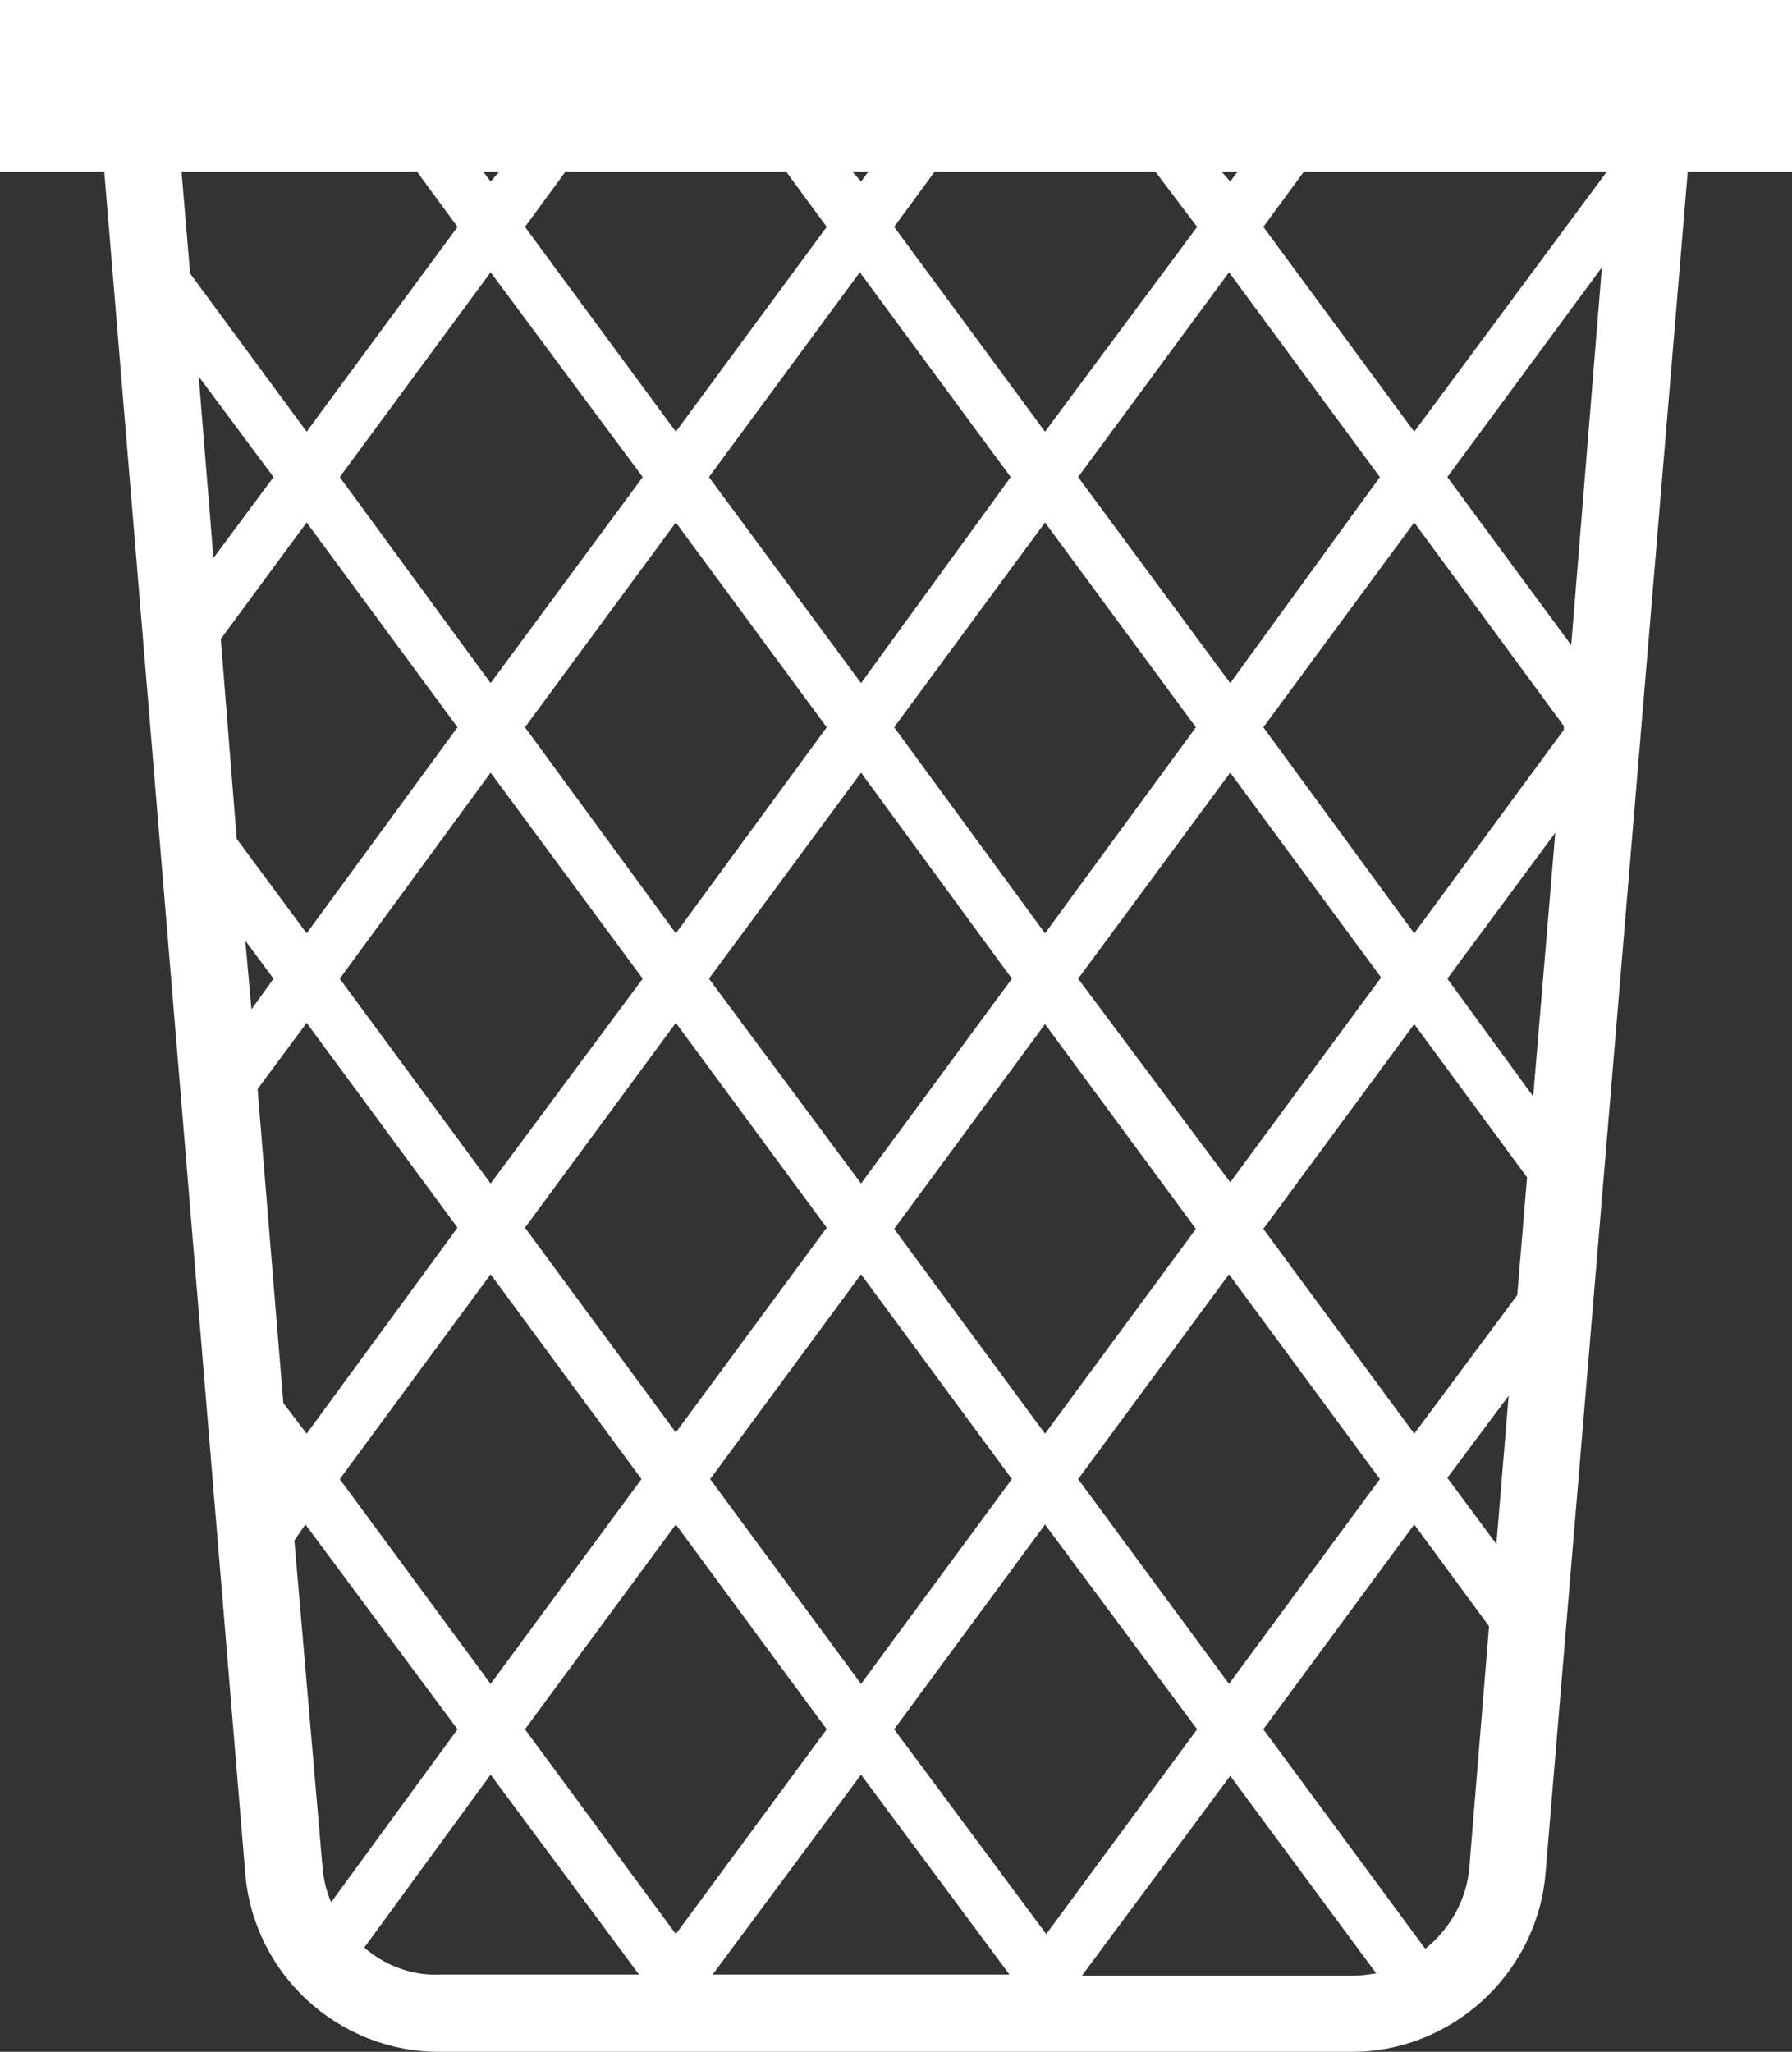 <?xml version="1.0" encoding="utf-8"?>
<!-- Generator: Adobe Illustrator 21.0.2, SVG Export Plug-In . SVG Version: 6.00 Build 0)  -->
<svg version="1.1" id="root" xmlns="http://www.w3.org/2000/svg" xmlns:xlink="http://www.w3.org/1999/xlink" x="0px" y="0px"
	 viewBox="0 0 146.1 167.3" style="enable-background:new 0 0 146.1 167.3;" xml:space="preserve">
<rect x="0" y="0" width="146.1" height="167.3" fill="#333333" stroke="none"/>
<style type="text/css">
	.st0{fill:#FFFFFF;}
</style>
<path id="bin" class="st0" d="M0,0v14h8.5L20,152.8c0.7,8.2,7.6,14.5,15.8,14.5h74.4c8.2,0,15.1-6.4,15.8-14.5L137.6,14h8.5V0H0z
	 M115.3,116.9L103,100.2l12.3-16.7l9.2,12.5l-0.8,9.6L115.3,116.9z M123,113.8l-1,12.1l-4-5.4L123,113.8z M27,155.1
	c-0.4-0.9-0.6-1.8-0.7-2.8L24,125.6l0.9-1.3L37.3,141L27,155.1z M25,42.6l12.3,16.7L25,76.1l-5.7-7.7L18,52.1L25,42.6z M17.4,45.5
	l-1.2-14.8l6.1,8.2L17.4,45.5z M72.9,59.3l12.3-16.7l12.3,16.7L85.2,76.1L72.9,59.3z M82.5,79.8L70.2,96.5L57.8,79.8L70.2,63
	L82.5,79.8z M70.2,55.7L57.8,38.9l12.3-16.7l12.3,16.7L70.2,55.7z M67.4,59.3L55.1,76.1L42.8,59.3l12.3-16.7L67.4,59.3z M52.4,79.8
	L40,96.5L27.7,79.8L40,63L52.4,79.8z M55.1,83.4l12.3,16.7l-12.3,16.7l-12.3-16.7L55.1,83.4z M70.2,103.9l12.3,16.7l-12.3,16.7
	l-12.3-16.7L70.2,103.9z M72.9,100.2l12.3-16.7l12.3,16.7l-12.3,16.7L72.9,100.2z M87.9,79.8L100.3,63l12.3,16.7l-12.3,16.7
	L87.9,79.8z M103,59.3l12.3-16.7l12.2,16.6l0,0.3l-12.2,16.6L103,59.3z M100.3,55.7L87.9,38.9l12.3-16.7l12.3,16.7L100.3,55.7z
	 M97.6,18.5L85.2,35.2L72.9,18.5l3.3-4.5h18L97.6,18.5z M99.6,14h1.3l-0.6,0.8L99.6,14z M70.2,14.8L69.5,14h1.3L70.2,14.8z
	 M67.4,18.5L55.1,35.2L42.8,18.5l3.3-4.5h18L67.4,18.5z M40,14.8L39.4,14h1.3L40,14.8z M52.4,38.9L40,55.7L27.7,38.9L40,22.2
	L52.4,38.9z M22.3,79.8l-1.8,2.5L20,76.7L22.3,79.8z M25,83.4l12.3,16.7L25,116.9l-1.9-2.5L21,88.8L25,83.4z M27.7,120.6L40,103.9
	l12.3,16.7L40,137.3L27.7,120.6z M55.1,124.3L67.4,141l-12.3,16.7L42.8,141L55.1,124.3z M70.2,144.7l12.1,16.3H58.1L70.2,144.7z
	 M72.9,141l12.3-16.7L97.6,141l-12.3,16.7L72.9,141z M87.9,120.6l12.3-16.7l12.3,16.7l-12.3,16.7L87.9,120.6z M118,79.8l8.8-11.9
	l-1.8,21.5L118,79.8z M128.1,52.6L118,38.9l12.6-17.1L128.1,52.6z M115.3,35.2L103,18.5l3.3-4.5H131L115.3,35.2z M34,14l3.3,4.5
	L25,35.2l-9.5-12.9L14.8,14H34z M29.7,158.8L40,144.7l12.1,16.3H35.8C33.5,161.1,31.3,160.2,29.7,158.8z M88.2,161.1l12.1-16.3
	l11.9,16.1c-0.6,0.1-1.3,0.2-1.9,0.2H88.2z M119.8,152.2c-0.2,2.7-1.6,5.1-3.6,6.7L103,141l12.3-16.7l6.1,8.3L119.8,152.2z"/>
</svg>
